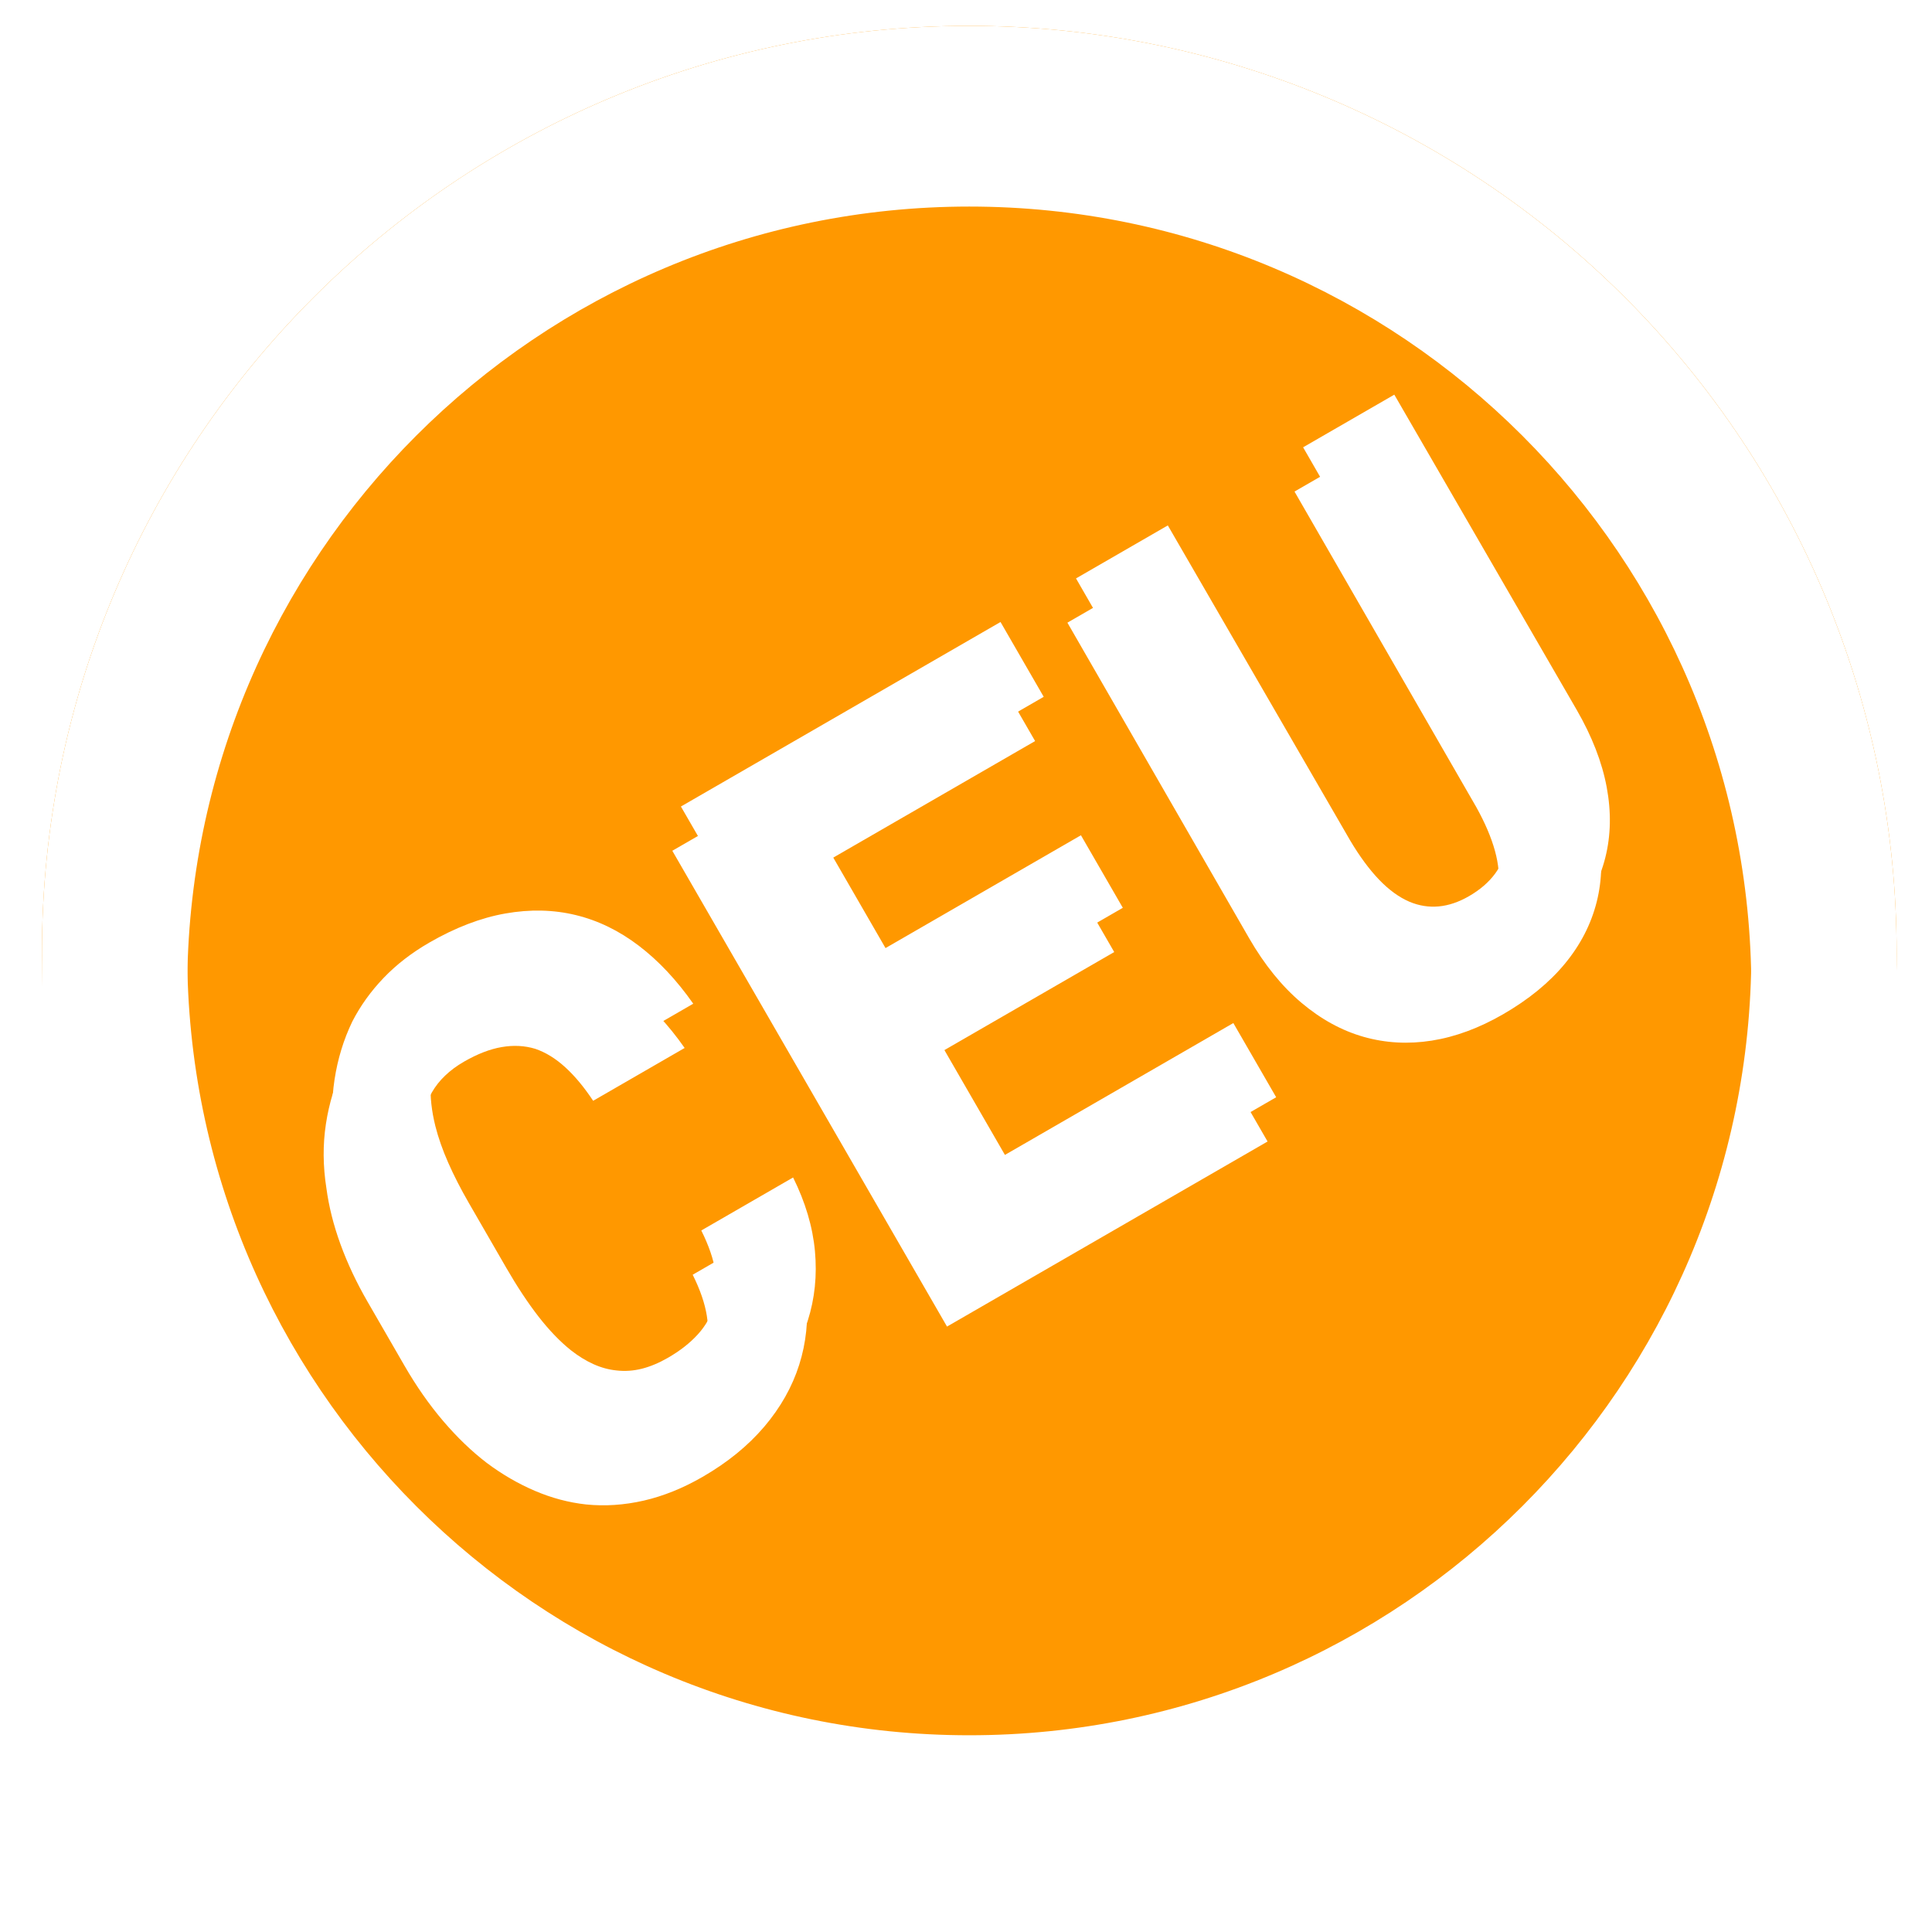 <svg version="1.1" viewBox="0.0 0.0 600.0 600.0" fill="none" stroke="none" stroke-linecap="square" stroke-miterlimit="10" xmlns:xlink="http://www.w3.org/1999/xlink" xmlns="http://www.w3.org/2000/svg"><clipPath id="p.0"><path d="m0 0l600.0 0l0 600.0l-600.0 0l0 -600.0z" clip-rule="nonzero"/></clipPath><g clip-path="url(#p.0)"><path fill="#000000" fill-opacity="0.0" d="m0 0l600.0 0l0 600.0l-600.0 0z" fill-rule="evenodd"/><path fill="#ff9800" d="m13.017 296.027l0 0c0 -159.058 128.942 -288.0 288.0 -288.0l0 0c76.382 0 149.636 30.343 203.647 84.353c54.01 54.01 84.353 127.264 84.353 203.647l0 0c0 159.058 -128.942 288 -288.0 288l0 0c-159.058 0 -288.0 -128.942 -288.0 -288z" fill-rule="evenodd"/><g filter="url(#shadowFilter-p.1)"><use xlink:href="#p.1" transform="matrix(1.0 0.0 0.0 1.0 0.0 11.0)"/></g><defs><filter id="shadowFilter-p.1" filterUnits="userSpaceOnUse"><feGaussianBlur in="SourceAlpha" stdDeviation="2.0" result="blur"/><feComponentTransfer in="blur" color-interpolation-filters="sRGB"><feFuncR type="linear" slope="0" intercept="0.0"/><feFuncG type="linear" slope="0" intercept="0.0"/><feFuncB type="linear" slope="0" intercept="0.0"/><feFuncA type="linear" slope="0.5" intercept="0"/></feComponentTransfer></filter></defs><g id="p.1"><path fill="#ffffff" d="m13.017 296.027l0 0c0 -159.058 128.942 -288.0 288.0 -288.0l0 0c76.382 0 149.636 30.343 203.647 84.353c54.01 54.01 84.353 127.264 84.353 203.647l0 0c0 159.058 -128.942 288 -288.0 288l0 0c-159.058 0 -288.0 -128.942 -288.0 -288zm45.124 0l0 0c0 134.137 108.739 242.876 242.876 242.876c134.137 0 242.876 -108.739 242.876 -242.876l0 0c0 -134.137 -108.739 -242.876 -242.876 -242.876l0 0c-134.137 0 -242.876 108.739 -242.876 242.876z" fill-rule="evenodd"/></g><g filter="url(#shadowFilter-p.2)"><use xlink:href="#p.2" transform="matrix(1.0 0.0 0.0 1.0 -2.671 13.743)"/></g><defs><filter id="shadowFilter-p.2" filterUnits="userSpaceOnUse"><feGaussianBlur in="SourceAlpha" stdDeviation="2.0" result="blur"/><feComponentTransfer in="blur" color-interpolation-filters="sRGB"><feFuncR type="linear" slope="0" intercept="0.0"/><feFuncG type="linear" slope="0" intercept="0.0"/><feFuncB type="linear" slope="0" intercept="0.0"/><feFuncA type="linear" slope="0.55" intercept="0"/></feComponentTransfer></filter></defs><g id="p.2"><path fill="#000000" fill-opacity="0.0" d="m-92.401 190.609l498.835 -288.0l288 498.835l-498.835 288.0z" fill-rule="evenodd"/><path fill="#ffffff" d="m246.304 365.676l-28.511 16.461q3.461 6.933 4.392 12.764q0.923 5.818 -0.472 10.683q-1.382 4.857 -5.027 8.856q-3.645 3.999 -9.234 7.225q-4.154 2.398 -8.119 3.406q-3.959 0.987 -7.864 0.535q-3.599 -0.358 -7.152 -1.951q-3.562 -1.606 -7.029 -4.331q-5.022 -4.011 -10.004 -10.39q-4.976 -6.401 -10.078 -15.237l-11.601 -20.095q-3.75 -6.495 -6.391 -12.476q-2.641 -5.981 -4.01 -11.415q-1.742 -6.987 -1.448 -13.165q0.286 -6.191 3.034 -11.026q1.615 -2.827 4.105 -5.203q2.482 -2.389 5.824 -4.319q6.292 -3.633 11.781 -4.564q5.481 -0.945 10.4 0.545q4.874 1.661 9.319 5.734q4.45 4.052 8.661 10.408l28.417 -16.406q-7.695 -10.984 -16.879 -17.986q-9.192 -7.016 -19.578 -9.535q-10.393 -2.533 -21.885 -0.5q-11.478 2.026 -23.656 9.057q-8.214 4.742 -14.169 10.959q-5.955 6.217 -9.71 13.526q-4.065 8.427 -5.53 18.078q-1.473 9.637 0.147 19.942q1.143 8.542 4.378 17.427q3.235 8.885 8.392 17.816l11.484 19.892q5.508 9.54 11.999 17.159q6.492 7.619 13.543 13.02q7.146 5.346 14.956 8.686q7.81 3.339 15.899 4.226q8.776 0.887 17.912 -1.194q9.142 -2.103 18.276 -7.376q11.57 -6.68 19.148 -15.584q7.571 -8.918 10.839 -19.194q3.268 -10.277 2.226 -21.582q-1.043 -11.306 -6.784 -22.876zm102.4 -83.748l-13.008 -22.53l-60.69 35.039l-21.508 -37.253l70.635 -40.781l-13.414 -23.234l-99.255 57.304l85.312 147.766l99.553 -57.476l-13.305 -23.044l-70.933 40.953l-24.078 -41.705l60.69 -35.039zm84.309 -159.364l-28.322 16.351l56.444 97.983q4.056 7.275 5.799 13.576q1.743 6.301 1.011 11.595q-0.592 5.069 -3.566 9.167q-2.982 4.085 -8.165 7.077q-4.763 2.75 -9.385 3.181q-4.622 0.431 -9.096 -1.442q-4.843 -2.075 -9.442 -6.854q-4.593 -4.8 -8.969 -12.16l-56.647 -97.866l-28.511 16.461l56.43 97.991q7.148 12.382 16.255 20.06q9.098 7.665 19.29 10.568q10.213 2.908 21.177 1.179q10.977 -1.737 22.141 -8.182q11.881 -6.859 19.171 -15.669q7.291 -8.81 9.919 -19.258q2.588 -10.299 0.422 -21.894q-2.174 -11.609 -9.322 -23.99l-56.633 -97.874z" fill-rule="nonzero"/></g><path fill="#2196f3" d="m-112.388 46.953l53.417 0l0 53.417l-53.417 0z" fill-rule="evenodd"/><path fill="#9c27b0" d="m-112.388 114.703l53.417 0l0 53.417l-53.417 0z" fill-rule="evenodd"/><path fill="#009688" d="m-112.388 182.454l53.417 0l0 53.417l-53.417 0z" fill-rule="evenodd"/><path fill="#ff5722" d="m-112.388 250.205l53.417 0l0 53.417l-53.417 0z" fill-rule="evenodd"/><path fill="#4caf50" d="m-112.388 317.955l53.417 0l0 53.417l-53.417 0z" fill-rule="evenodd"/></g></svg>